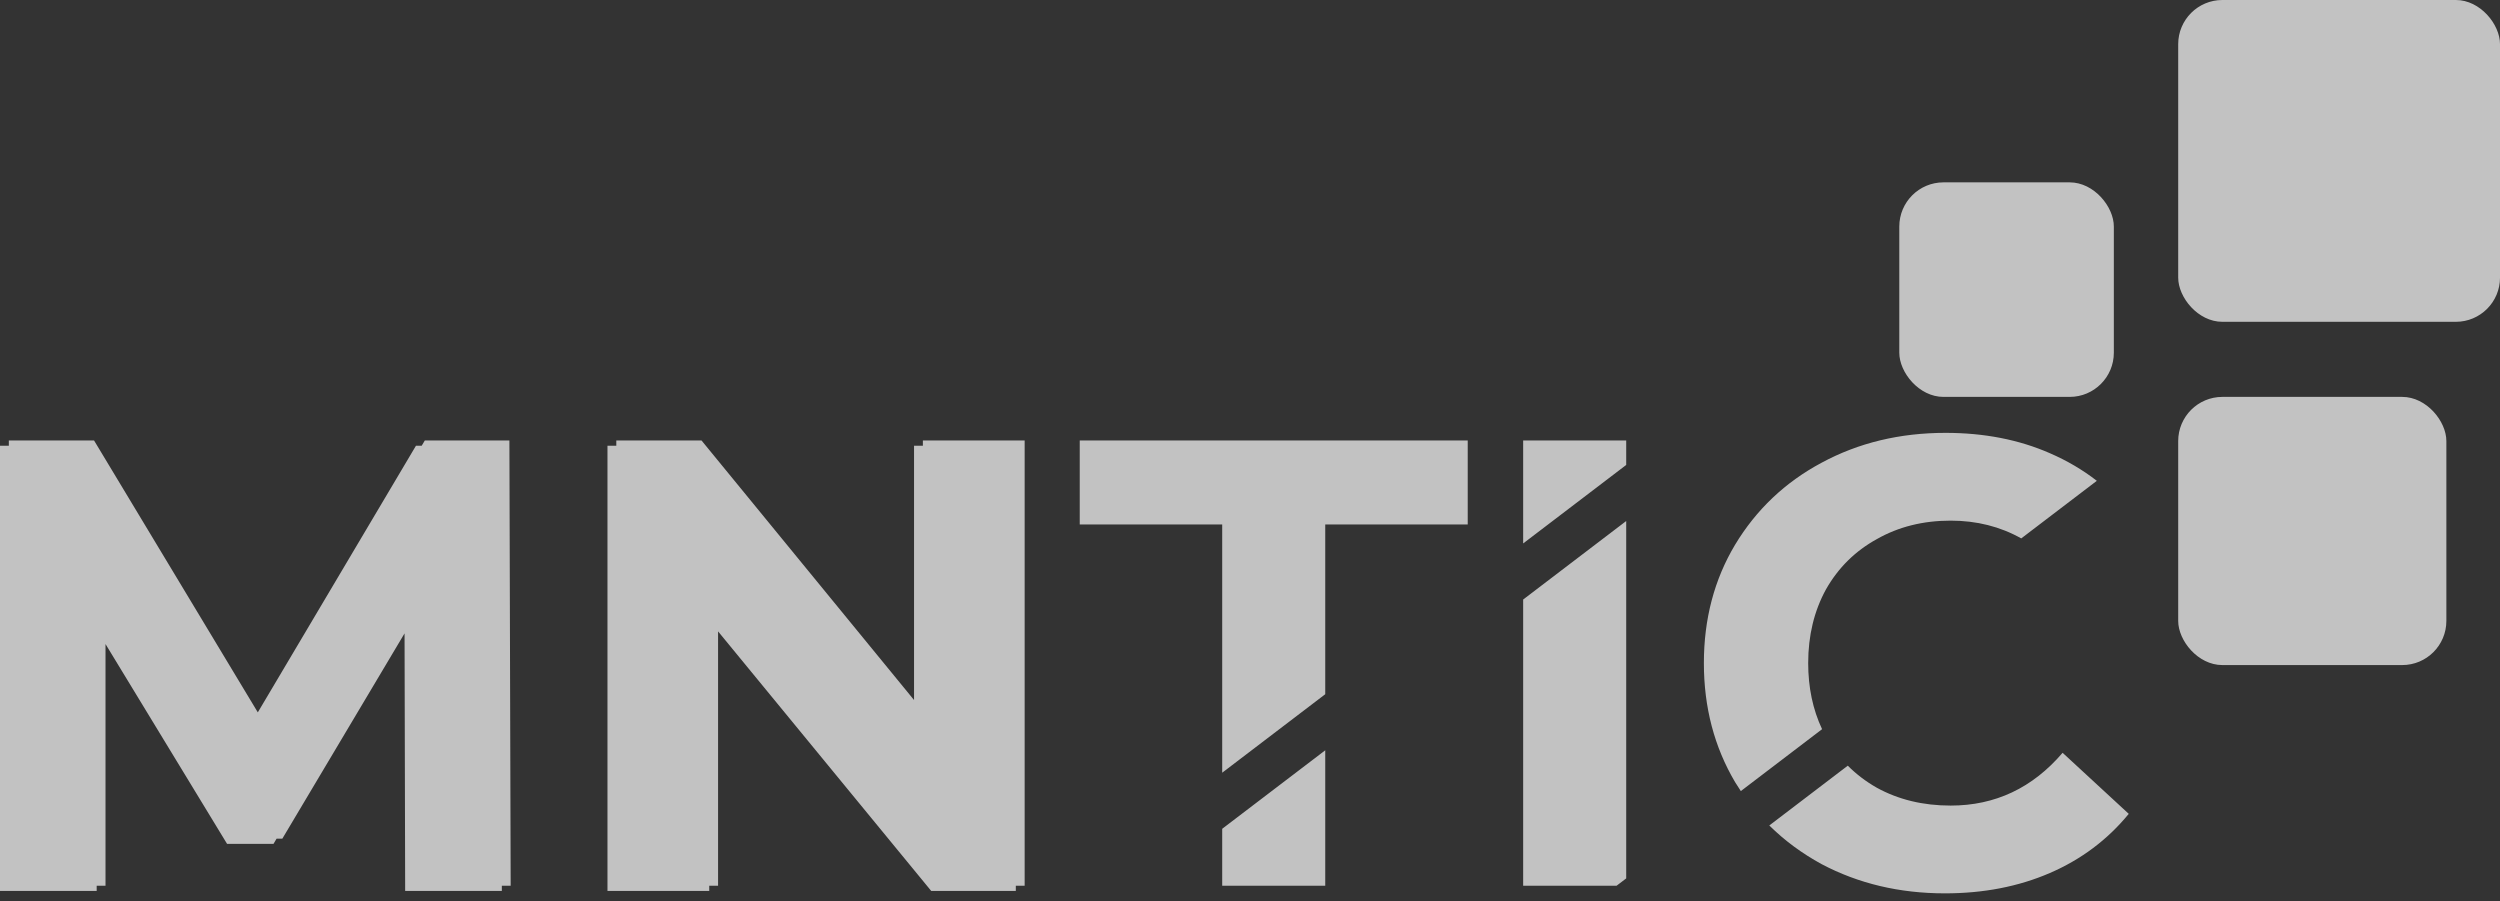 <svg width="283" height="102" viewBox="0 0 283 102" fill="none" xmlns="http://www.w3.org/2000/svg">
<rect x="0" y="0" width="283" height="102" fill="#333333" stroke="none"/>
<rect x="215" y="20.643" width="24.286" height="24.286" rx="5" fill="white" fill-opacity="0.7"/>
<rect x="246.572" width="36.429" height="36.429" rx="5" fill="white" fill-opacity="0.7"/>
<rect x="246.572" y="44.929" width="30.357" height="30.357" rx="5" fill="white" fill-opacity="0.7"/>
<path fill-rule="evenodd" clip-rule="evenodd" d="M237.36 54.429C235.761 53.186 233.99 52.144 232.047 51.304C228.543 49.768 224.607 49 220.239 49C215.055 49 210.375 50.128 206.199 52.384C202.071 54.592 198.807 57.688 196.407 61.672C194.055 65.608 192.879 70.072 192.879 75.064C192.879 80.056 194.055 84.544 196.407 88.528C196.619 88.875 196.837 89.216 197.062 89.55L206.259 82.543C205.211 80.312 204.687 77.819 204.687 75.064C204.687 71.944 205.359 69.16 206.703 66.712C208.095 64.264 210.015 62.368 212.463 61.024C214.911 59.632 217.695 58.936 220.815 58.936C223.756 58.936 226.419 59.606 228.805 60.947L237.36 54.429ZM200.284 93.443L209.169 86.674C210.134 87.642 211.231 88.476 212.463 89.176C214.911 90.52 217.695 91.192 220.815 91.192C225.855 91.192 230.079 89.2 233.487 85.216L240.975 92.128C238.575 95.056 235.599 97.288 232.047 98.824C228.495 100.36 224.535 101.128 220.167 101.128C215.031 101.128 210.375 100.024 206.199 97.816C203.977 96.602 202.005 95.144 200.284 93.443ZM182.998 100.264L184.086 99.435V58.98L172.422 67.866V100.264H182.998ZM184.086 49.864V52.632L172.422 61.518V49.864H184.086ZM150.018 59.368V78.585L138.354 87.471V59.368H122.226V49.864H166.146V59.368H150.018ZM150.018 84.933L138.354 93.819V100.264H150.018V84.933ZM56.806 100.264L56.808 100.854H45.864L45.795 71.699L31.96 94.936H31.311L30.96 95.526H25.704L11.944 72.906V100.264H10.944V100.854H0V50.454H1V49.864H10.648L29.184 80.64L47.088 50.454H47.738L48.088 49.864H57.664L57.808 100.264H56.806ZM115.99 100.264V49.864H104.47V50.454H103.47V79.243L79.414 49.864H69.766V50.454H68.766V100.854H80.286V100.264H81.286V71.472L105.414 100.854H114.99V100.264H115.99Z" fill="white" fill-opacity="0.7"/>
</svg>

